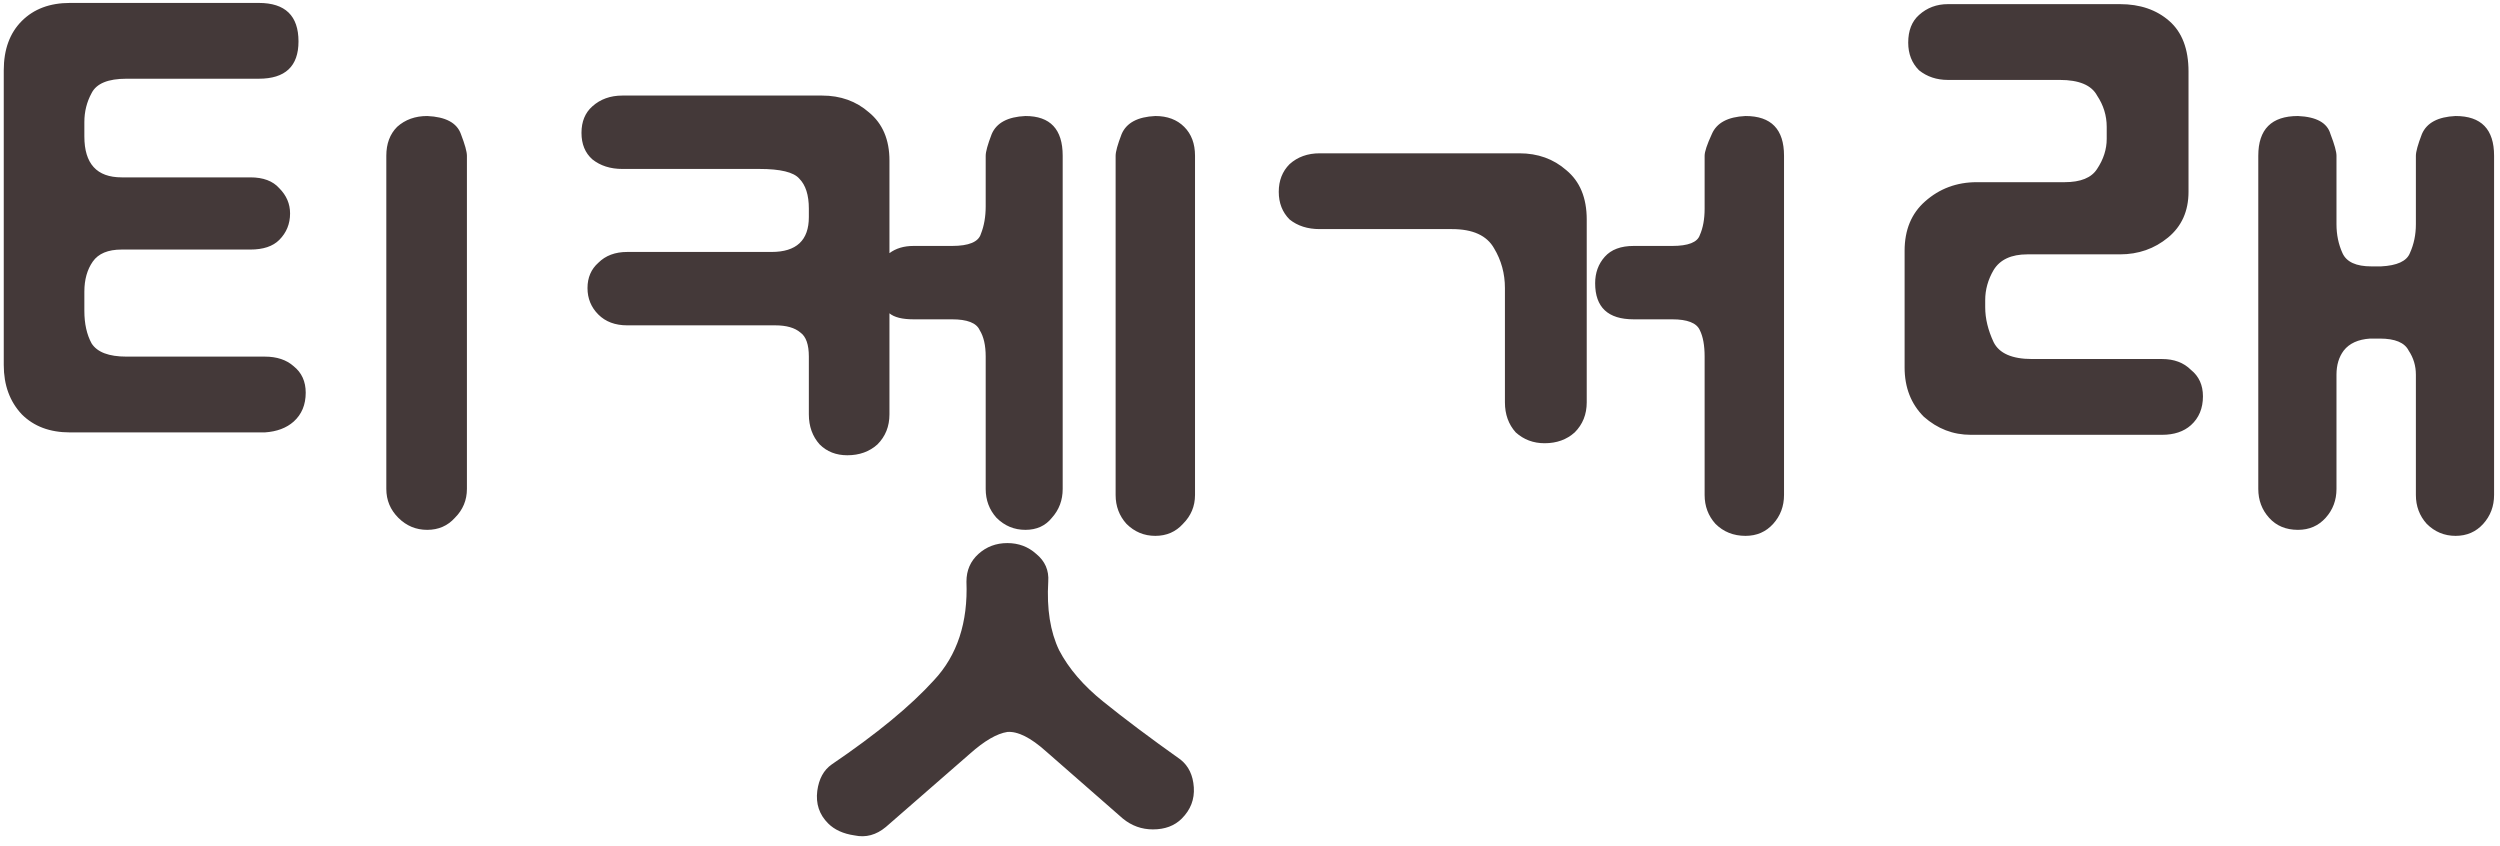 <svg width="266" height="90" viewBox="0 0 266 90" fill="none" xmlns="http://www.w3.org/2000/svg">
<path d="M7.44 46.008C5.307 46.008 3.6 45.368 2.32 44.088C1.04 42.723 0.4 40.973 0.4 38.84V7.48C0.4 5.261 1.04 3.512 2.32 2.232C3.6 0.952 5.307 0.312 7.44 0.312H27.536C30.352 0.312 31.76 1.677 31.76 4.408C31.76 7.053 30.352 8.376 27.536 8.376H13.456C11.493 8.376 10.256 8.888 9.744 9.912C9.232 10.851 8.976 11.875 8.976 12.984V14.52C8.976 17.421 10.299 18.872 12.944 18.872H26.64C28.005 18.872 29.029 19.256 29.712 20.024C30.48 20.792 30.864 21.688 30.864 22.712C30.864 23.821 30.48 24.76 29.712 25.528C29.029 26.211 28.005 26.552 26.64 26.552H12.944C11.493 26.552 10.469 26.979 9.872 27.832C9.275 28.685 8.976 29.752 8.976 31.032V33.08C8.976 34.445 9.232 35.597 9.744 36.536C10.341 37.475 11.579 37.944 13.456 37.944H28.176C29.456 37.944 30.48 38.285 31.248 38.968C32.101 39.651 32.528 40.589 32.528 41.784C32.528 43.064 32.101 44.088 31.248 44.856C30.48 45.539 29.456 45.923 28.176 46.008H7.44ZM41.104 16.568C41.104 15.288 41.488 14.264 42.256 13.496C43.109 12.728 44.176 12.344 45.456 12.344C47.419 12.429 48.613 13.069 49.04 14.264C49.467 15.373 49.68 16.141 49.68 16.568V52.024C49.68 53.219 49.253 54.243 48.4 55.096C47.632 55.949 46.651 56.376 45.456 56.376C44.261 56.376 43.237 55.949 42.384 55.096C41.531 54.243 41.104 53.219 41.104 52.024V16.568ZM94.638 44.088C94.638 45.368 94.211 46.435 93.358 47.288C92.505 48.056 91.438 48.44 90.158 48.44C88.963 48.44 87.982 48.056 87.214 47.288C86.446 46.435 86.062 45.368 86.062 44.088V37.944C86.062 36.664 85.763 35.811 85.166 35.384C84.569 34.872 83.673 34.616 82.478 34.616H66.734C65.454 34.616 64.43 34.232 63.662 33.464C62.894 32.696 62.51 31.757 62.51 30.648C62.51 29.539 62.894 28.643 63.662 27.96C64.43 27.192 65.454 26.808 66.734 26.808H82.094C84.739 26.808 86.062 25.571 86.062 23.096V22.2C86.062 20.749 85.721 19.683 85.038 19C84.441 18.317 83.033 17.976 80.814 17.976H66.222C64.942 17.976 63.875 17.635 63.022 16.952C62.254 16.269 61.87 15.331 61.87 14.136C61.87 12.941 62.254 12.003 63.022 11.32C63.875 10.552 64.942 10.168 66.222 10.168H87.47C89.433 10.168 91.097 10.765 92.462 11.96C93.913 13.155 94.638 14.861 94.638 17.08V26.936C95.321 26.424 96.174 26.168 97.198 26.168H101.294C103.086 26.168 104.11 25.741 104.366 24.888C104.707 24.035 104.878 23.053 104.878 21.944V16.568C104.878 16.141 105.091 15.373 105.518 14.264C106.03 13.069 107.225 12.429 109.102 12.344C111.747 12.344 113.07 13.752 113.07 16.568V52.024C113.07 53.219 112.686 54.243 111.918 55.096C111.235 55.949 110.297 56.376 109.102 56.376C107.907 56.376 106.883 55.949 106.03 55.096C105.262 54.243 104.878 53.219 104.878 52.024V37.944C104.878 36.749 104.665 35.811 104.238 35.128C103.897 34.36 102.915 33.976 101.294 33.976H97.198C96.003 33.976 95.15 33.763 94.638 33.336V44.088ZM111.278 79.928C109.657 78.477 108.291 77.795 107.182 77.88C106.073 78.051 104.75 78.819 103.214 80.184L94.254 87.992C93.23 88.845 92.121 89.144 90.926 88.888C89.731 88.717 88.793 88.291 88.11 87.608C87.171 86.669 86.787 85.517 86.958 84.152C87.129 82.872 87.641 81.933 88.494 81.336C93.273 78.093 96.899 75.107 99.374 72.376C101.849 69.731 103.001 66.232 102.83 61.88C102.83 60.685 103.257 59.704 104.11 58.936C104.963 58.168 105.987 57.784 107.182 57.784C108.377 57.784 109.401 58.168 110.254 58.936C111.193 59.704 111.619 60.685 111.534 61.88C111.363 64.781 111.747 67.213 112.686 69.176C113.71 71.139 115.289 72.973 117.422 74.68C119.641 76.472 122.371 78.52 125.614 80.824C126.467 81.507 126.937 82.488 127.022 83.768C127.107 85.048 126.681 86.157 125.742 87.096C124.974 87.864 123.95 88.248 122.67 88.248C121.475 88.248 120.409 87.864 119.47 87.096L111.278 79.928ZM127.15 52.664C127.15 53.859 126.723 54.883 125.87 55.736C125.102 56.589 124.121 57.016 122.926 57.016C121.731 57.016 120.707 56.589 119.854 55.736C119.086 54.883 118.702 53.859 118.702 52.664V16.568C118.702 16.141 118.915 15.373 119.342 14.264C119.854 13.069 121.049 12.429 122.926 12.344C124.206 12.344 125.23 12.728 125.998 13.496C126.766 14.264 127.15 15.288 127.15 16.568V52.664ZM189.82 52.664C189.82 53.859 189.436 54.883 188.668 55.736C187.9 56.589 186.919 57.016 185.724 57.016C184.444 57.016 183.377 56.589 182.524 55.736C181.756 54.883 181.372 53.859 181.372 52.664V37.944C181.372 36.749 181.201 35.811 180.86 35.128C180.519 34.36 179.537 33.976 177.916 33.976H173.82C171.089 33.976 169.724 32.696 169.724 30.136C169.724 29.027 170.065 28.088 170.748 27.32C171.431 26.552 172.455 26.168 173.82 26.168H177.916C179.623 26.168 180.604 25.784 180.86 25.016C181.201 24.248 181.372 23.309 181.372 22.2C181.372 22.115 181.372 22.029 181.372 21.944V16.568C181.372 16.141 181.628 15.373 182.14 14.264C182.652 13.069 183.847 12.429 185.724 12.344C188.455 12.344 189.82 13.752 189.82 16.568V52.664ZM168.828 42.808C168.828 44.088 168.401 45.155 167.548 46.008C166.695 46.776 165.628 47.16 164.348 47.16C163.153 47.16 162.129 46.776 161.276 46.008C160.508 45.155 160.124 44.088 160.124 42.808V30.648C160.124 29.112 159.74 27.704 158.972 26.424C158.204 25.059 156.711 24.376 154.492 24.376H140.412C139.132 24.376 138.065 24.035 137.212 23.352C136.444 22.584 136.06 21.603 136.06 20.408C136.06 19.213 136.444 18.232 137.212 17.464C138.065 16.696 139.132 16.312 140.412 16.312H161.66C163.623 16.312 165.287 16.909 166.652 18.104C168.103 19.299 168.828 21.048 168.828 23.352V42.808ZM225.562 0.44C227.695 0.44 229.445 1.037 230.81 2.232C232.175 3.427 232.858 5.219 232.858 7.608V20.408C232.858 22.456 232.133 24.077 230.682 25.272C229.231 26.467 227.525 27.064 225.562 27.064H215.706C213.999 27.064 212.805 27.619 212.122 28.728C211.525 29.752 211.226 30.819 211.226 31.928V32.696C211.226 33.891 211.525 35.128 212.122 36.408C212.719 37.603 214.085 38.2 216.218 38.2H230.042C231.322 38.2 232.346 38.584 233.114 39.352C233.967 40.035 234.394 40.973 234.394 42.168C234.394 43.448 233.967 44.472 233.114 45.24C232.346 45.923 231.322 46.264 230.042 46.264H209.69C207.813 46.264 206.149 45.624 204.698 44.344C203.333 42.979 202.65 41.229 202.65 39.096V26.68C202.65 24.461 203.375 22.712 204.826 21.432C206.362 20.067 208.197 19.384 210.33 19.384H219.674C221.381 19.384 222.533 18.915 223.13 17.976C223.813 16.952 224.154 15.885 224.154 14.776V13.496C224.154 12.301 223.813 11.192 223.13 10.168C222.533 9.059 221.21 8.504 219.162 8.504H207.258C206.063 8.504 205.039 8.163 204.186 7.48C203.418 6.712 203.034 5.731 203.034 4.536C203.034 3.256 203.418 2.275 204.186 1.592C205.039 0.824 206.063 0.44 207.258 0.44H225.562ZM265.37 52.664C265.37 53.859 264.986 54.883 264.218 55.736C263.45 56.589 262.469 57.016 261.274 57.016C260.079 57.016 259.055 56.589 258.202 55.736C257.434 54.883 257.05 53.859 257.05 52.664V39.864C257.05 38.925 256.794 38.072 256.282 37.304C255.855 36.451 254.831 36.024 253.21 36.024H252.186C250.906 36.109 249.967 36.536 249.37 37.304C248.858 37.987 248.602 38.84 248.602 39.864V52.024C248.602 53.219 248.218 54.243 247.45 55.096C246.682 55.949 245.701 56.376 244.506 56.376C243.226 56.376 242.202 55.949 241.434 55.096C240.666 54.243 240.282 53.219 240.282 52.024V16.568C240.282 13.752 241.69 12.344 244.506 12.344C246.469 12.429 247.621 13.069 247.962 14.264C248.389 15.373 248.602 16.141 248.602 16.568V23.864C248.602 24.973 248.815 25.997 249.242 26.936C249.669 27.875 250.693 28.344 252.314 28.344H253.338C255.045 28.259 256.069 27.789 256.41 26.936C256.837 25.997 257.05 24.973 257.05 23.864V16.568C257.05 16.141 257.263 15.373 257.69 14.264C258.202 13.069 259.397 12.429 261.274 12.344C264.005 12.344 265.37 13.752 265.37 16.568V52.664Z" fill="#443939"/>
</svg>
